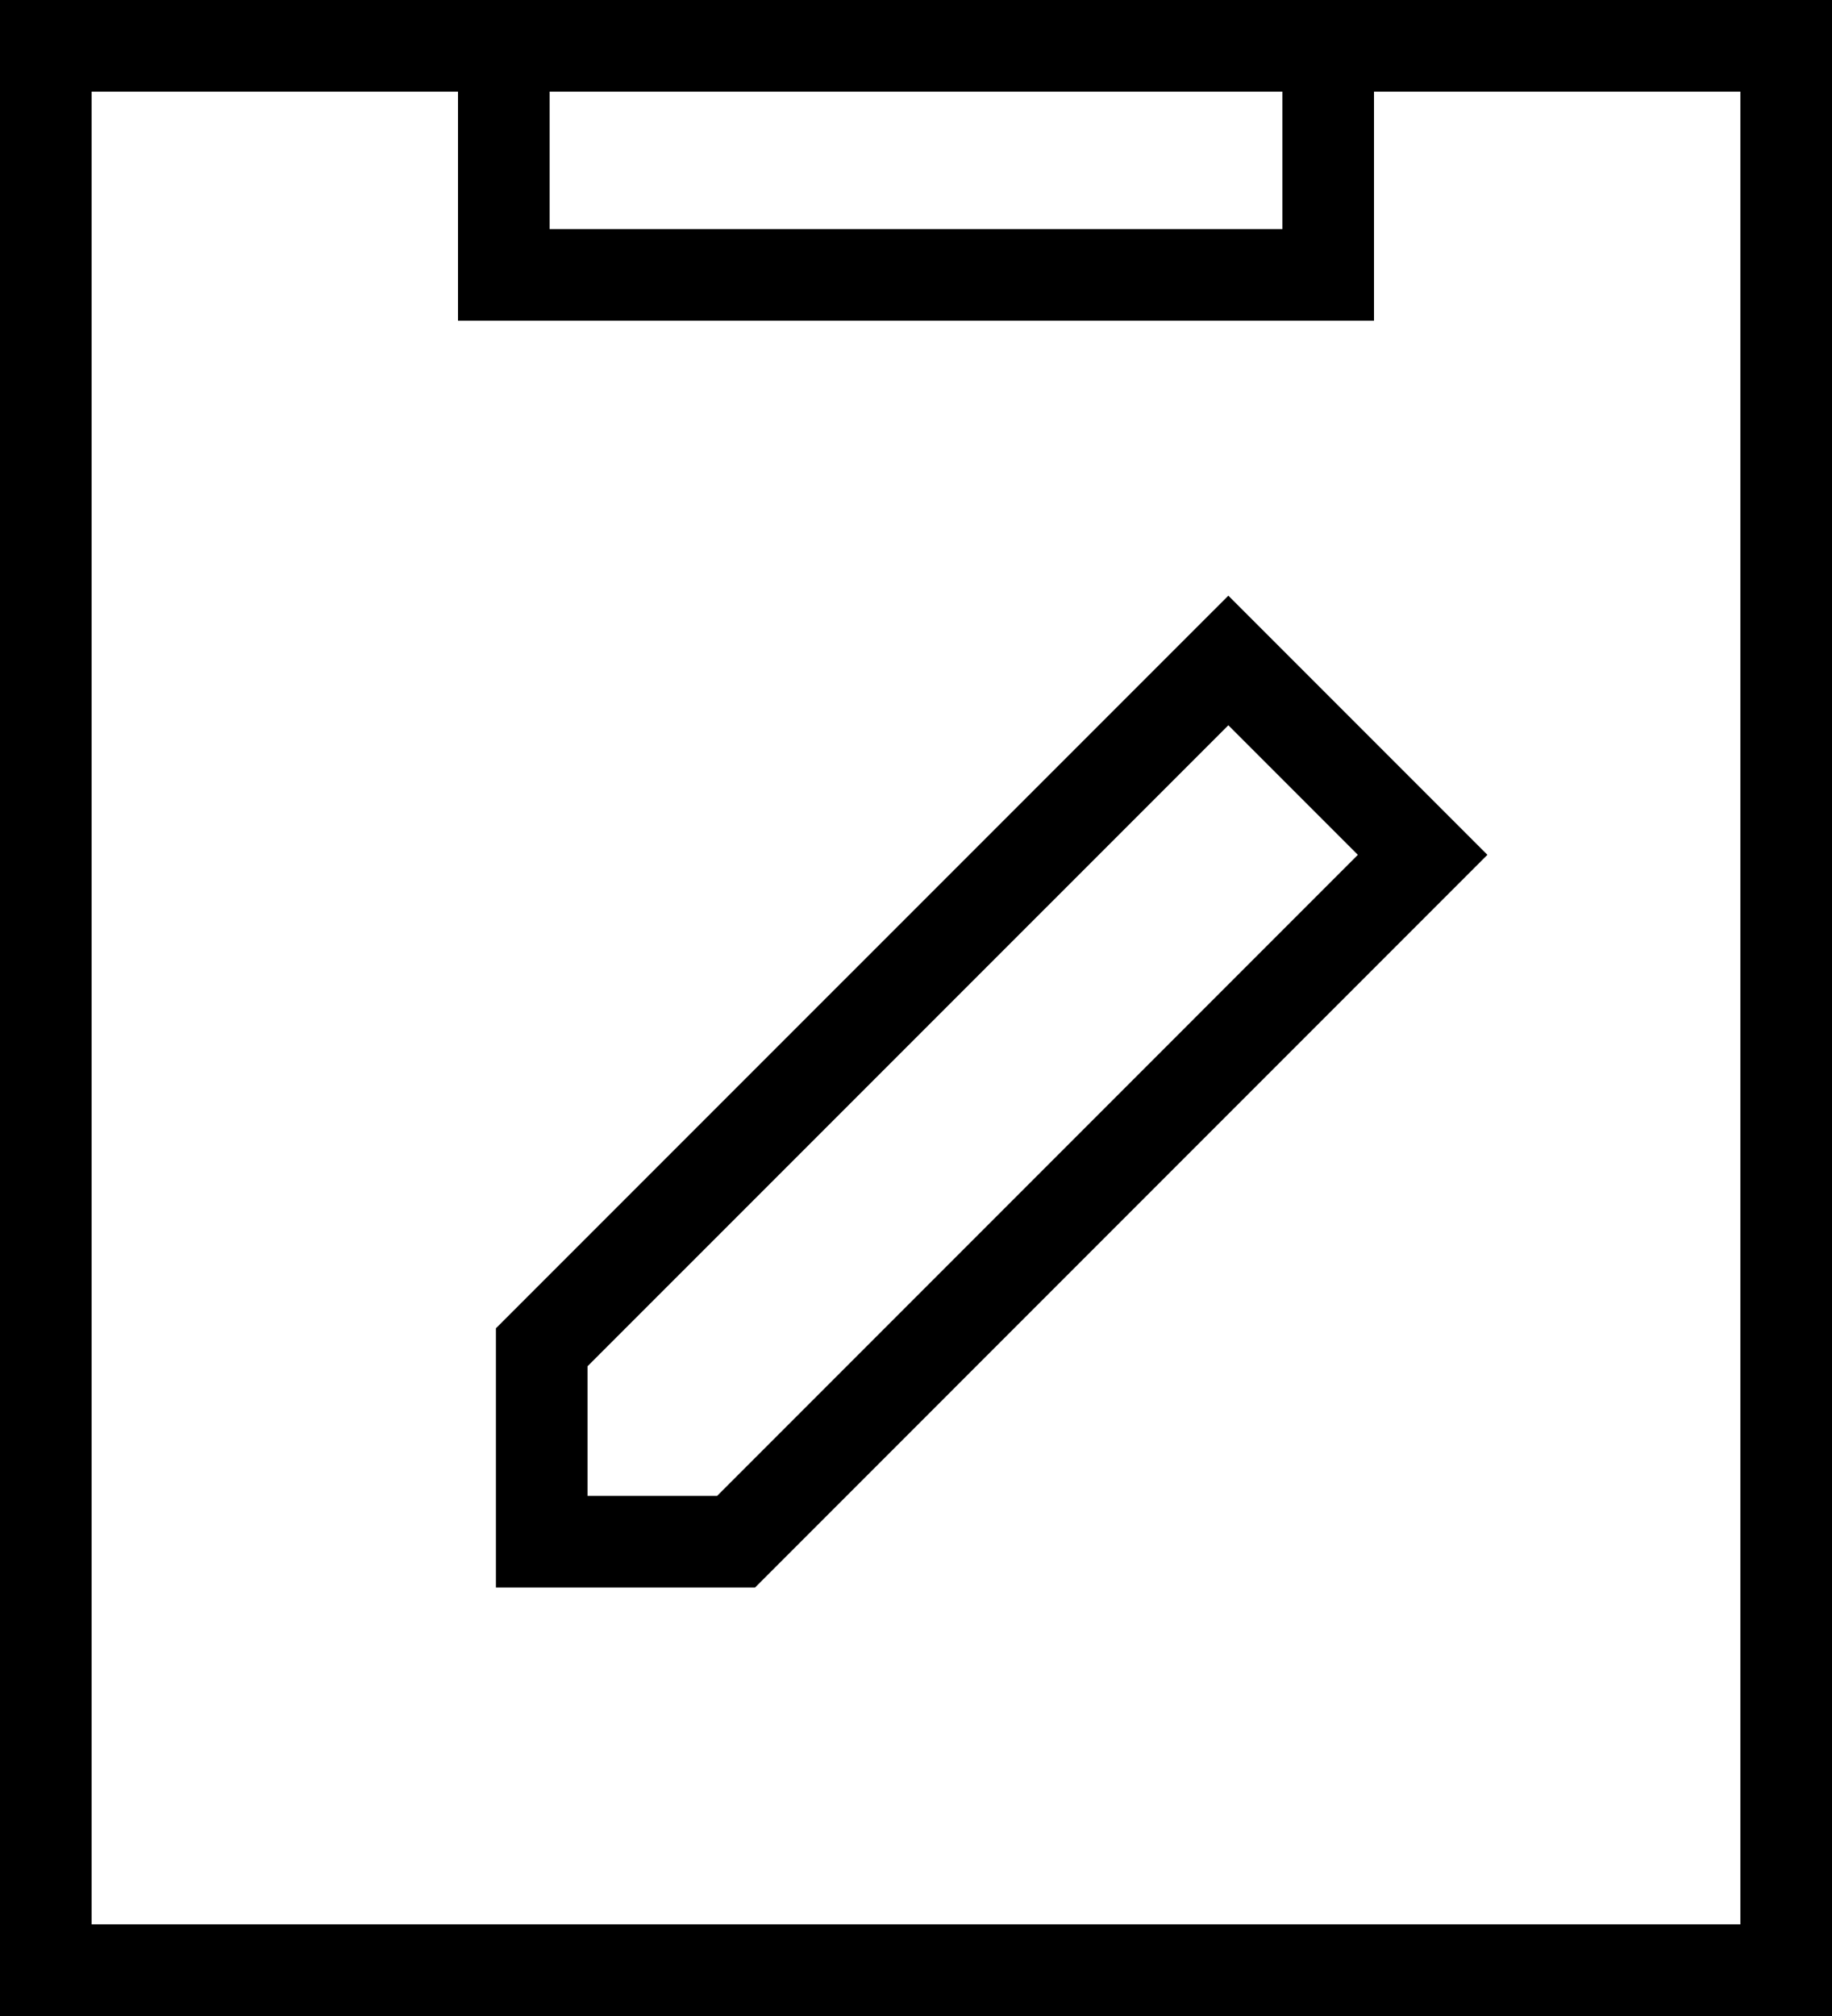 <svg xmlns="http://www.w3.org/2000/svg" width="40" height="44" viewBox="0 0 40 44">
    <defs>
        <filter id="t021fu1tka" color-interpolation-filters="auto">
            <feColorMatrix in="SourceGraphic" values="0 0 0 0 0 0 0 0 0 0 0 0 0 0 0 0 0 0 1 0"/>
        </filter>
    </defs>
    <g fill="none" fill-rule="evenodd">
        <g>
            <g stroke="#000" stroke-width="2">
                <g filter="url(#t021fu1tka)" transform="translate(-940, -282) translate(940, 282)">
                    <path d="M1 1H39V43H1z"/>
                    <path d="M11 1H29V6H11z"/>
                </g>
                <path d="M31.062 18.657l-14.99 14.991h-4.244v-4.243l14.992-14.99 4.242 4.242z" transform="translate(-940, -282) translate(940, 282)"/>
            </g>
        </g>
    </g>
</svg>

